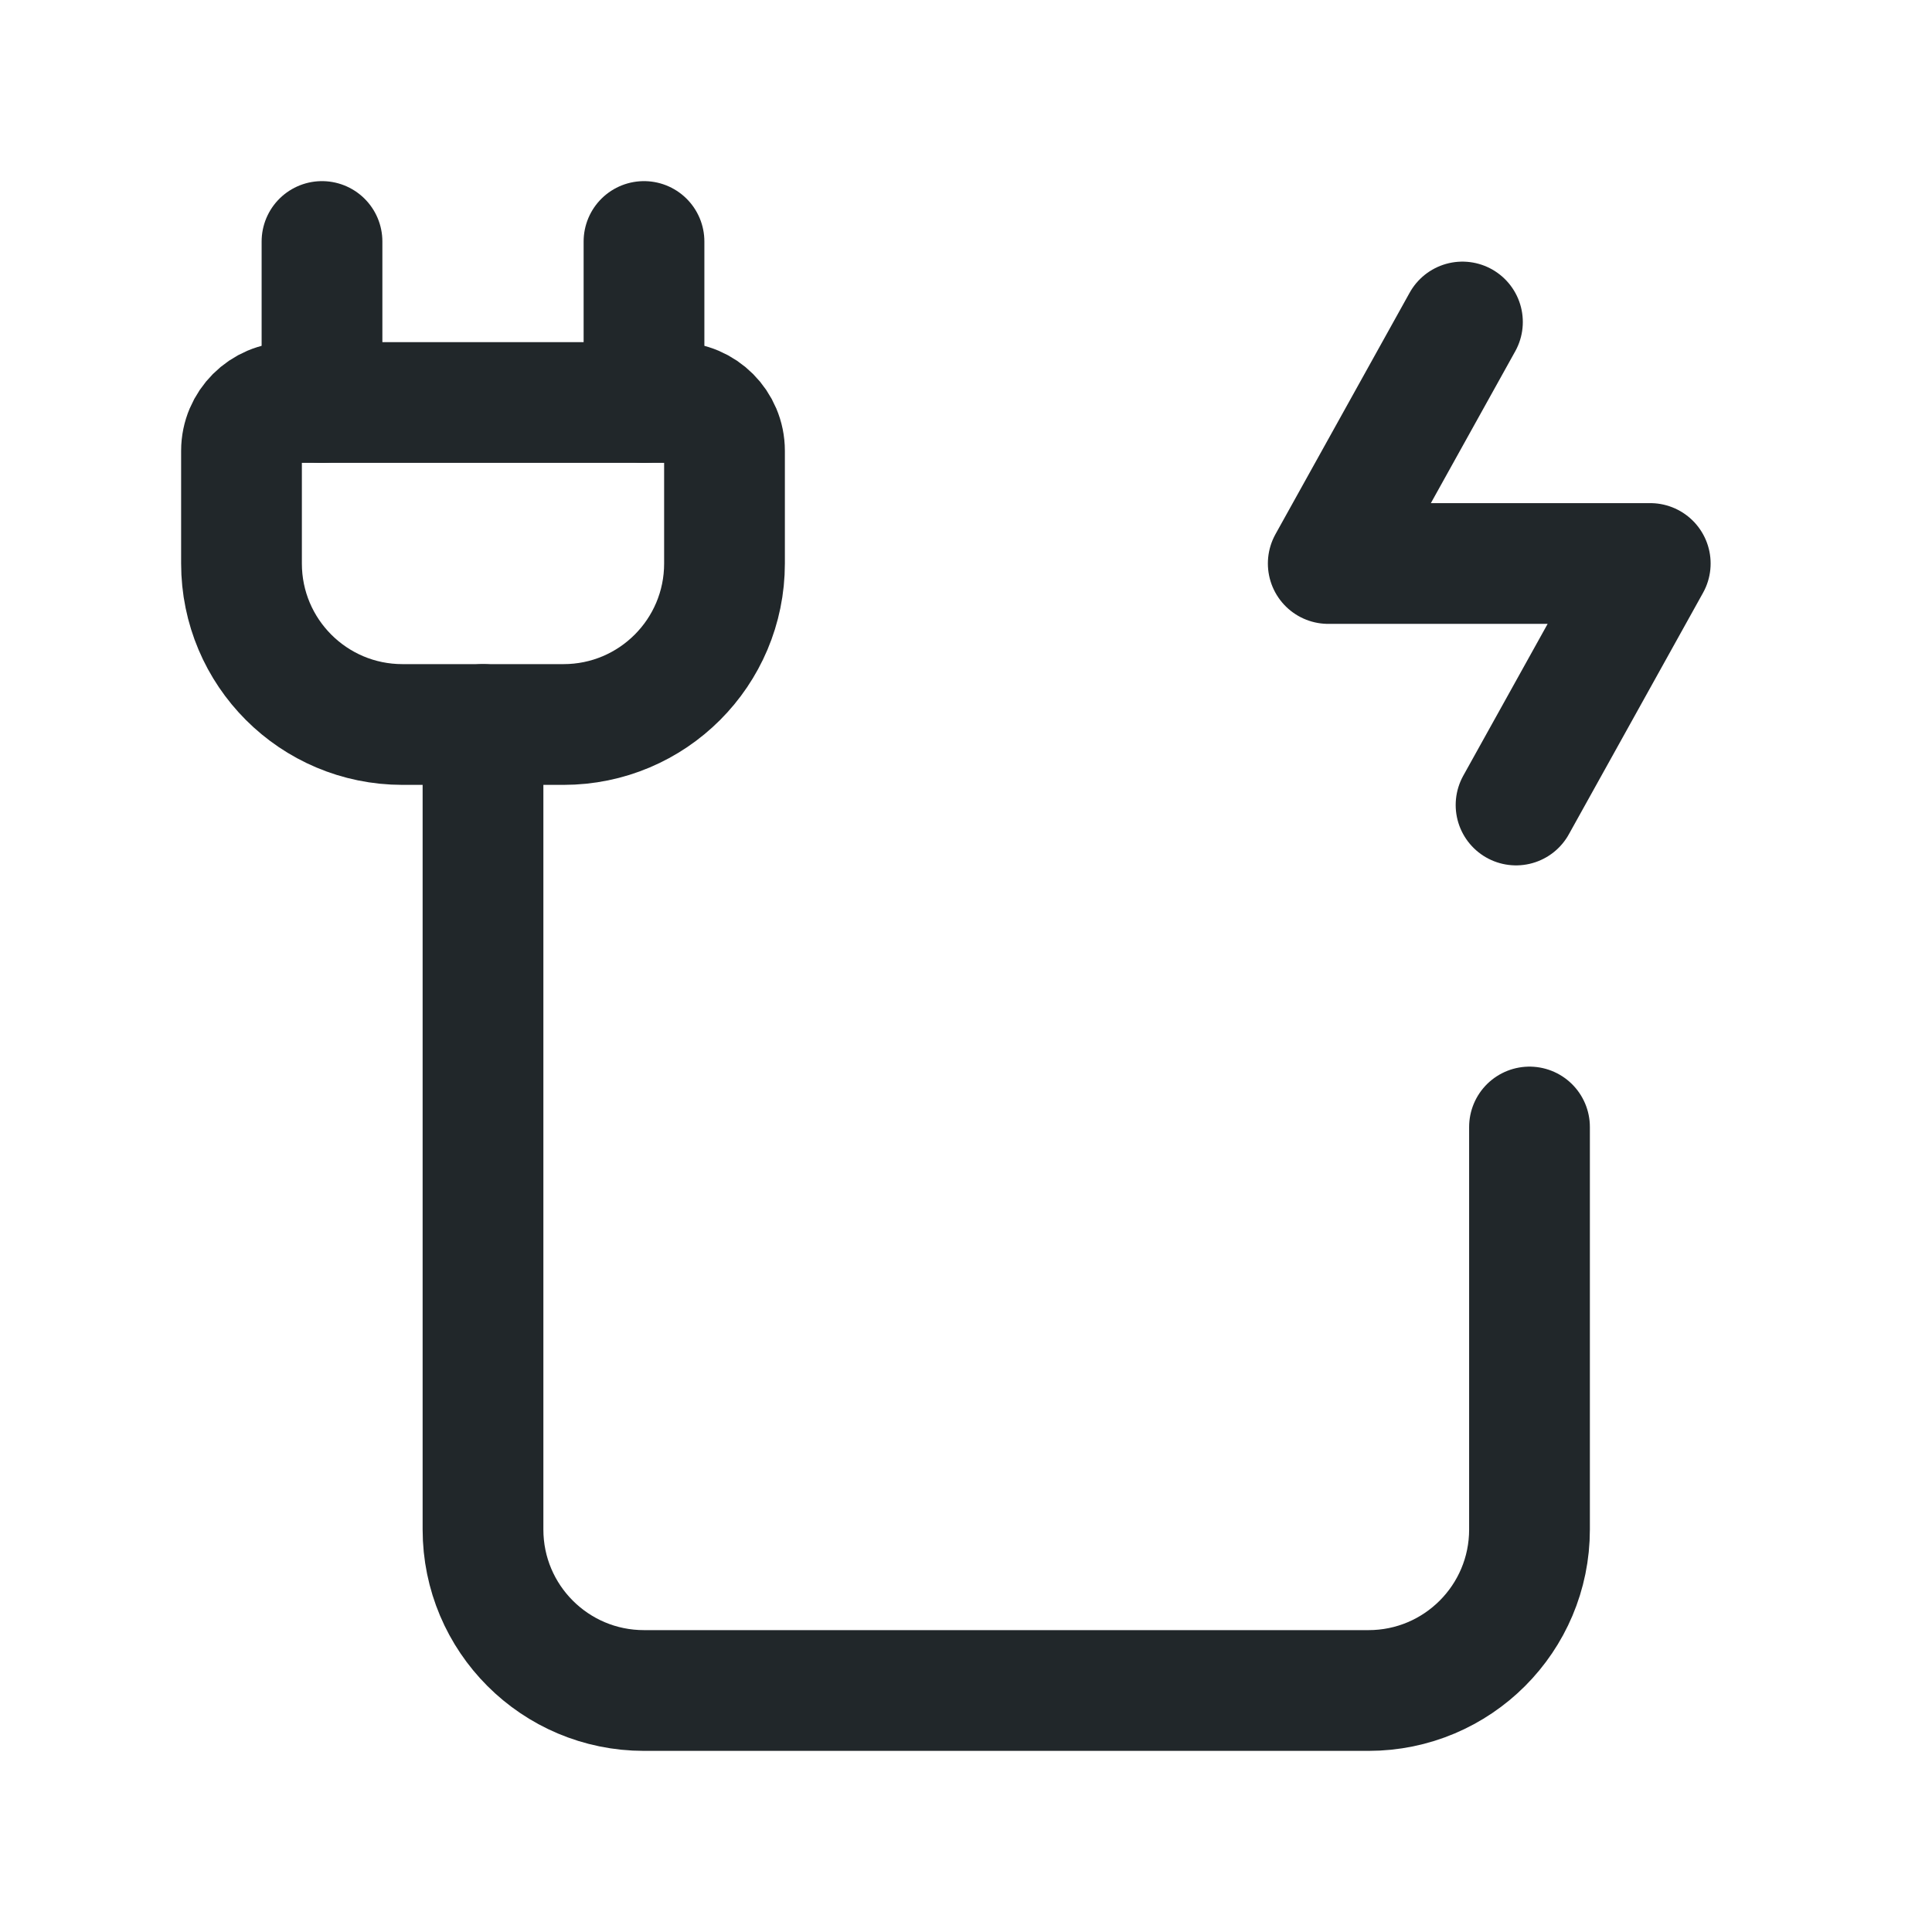 <svg width="24" height="24" viewBox="0 0 24 24" fill="none" xmlns="http://www.w3.org/2000/svg">
<path d="M6 9V19C6 20.105 6.895 21 8 21H17C18.105 21 19 20.105 19 19V14" stroke="#21272A" stroke-width="1.5" stroke-linecap="round"/>
<path d="M9 5.6V7C9 8.105 8.105 9 7 9H5C3.895 9 3 8.105 3 7V5.6C3 5.269 3.269 5 3.6 5H8.4C8.731 5 9 5.269 9 5.6Z" stroke="#21272A" stroke-width="1.5" stroke-linecap="round"/>
<path d="M4 5V3" stroke="#21272A" stroke-width="1.5" stroke-linecap="round"/>
<path d="M8 5V3" stroke="#21272A" stroke-width="1.5" stroke-linecap="round"/>
<path d="M18.167 4L16.5 7H20.5L18.833 10" stroke="#21272A" stroke-width="1.5" stroke-linecap="round" stroke-linejoin="round"/>
</svg>
